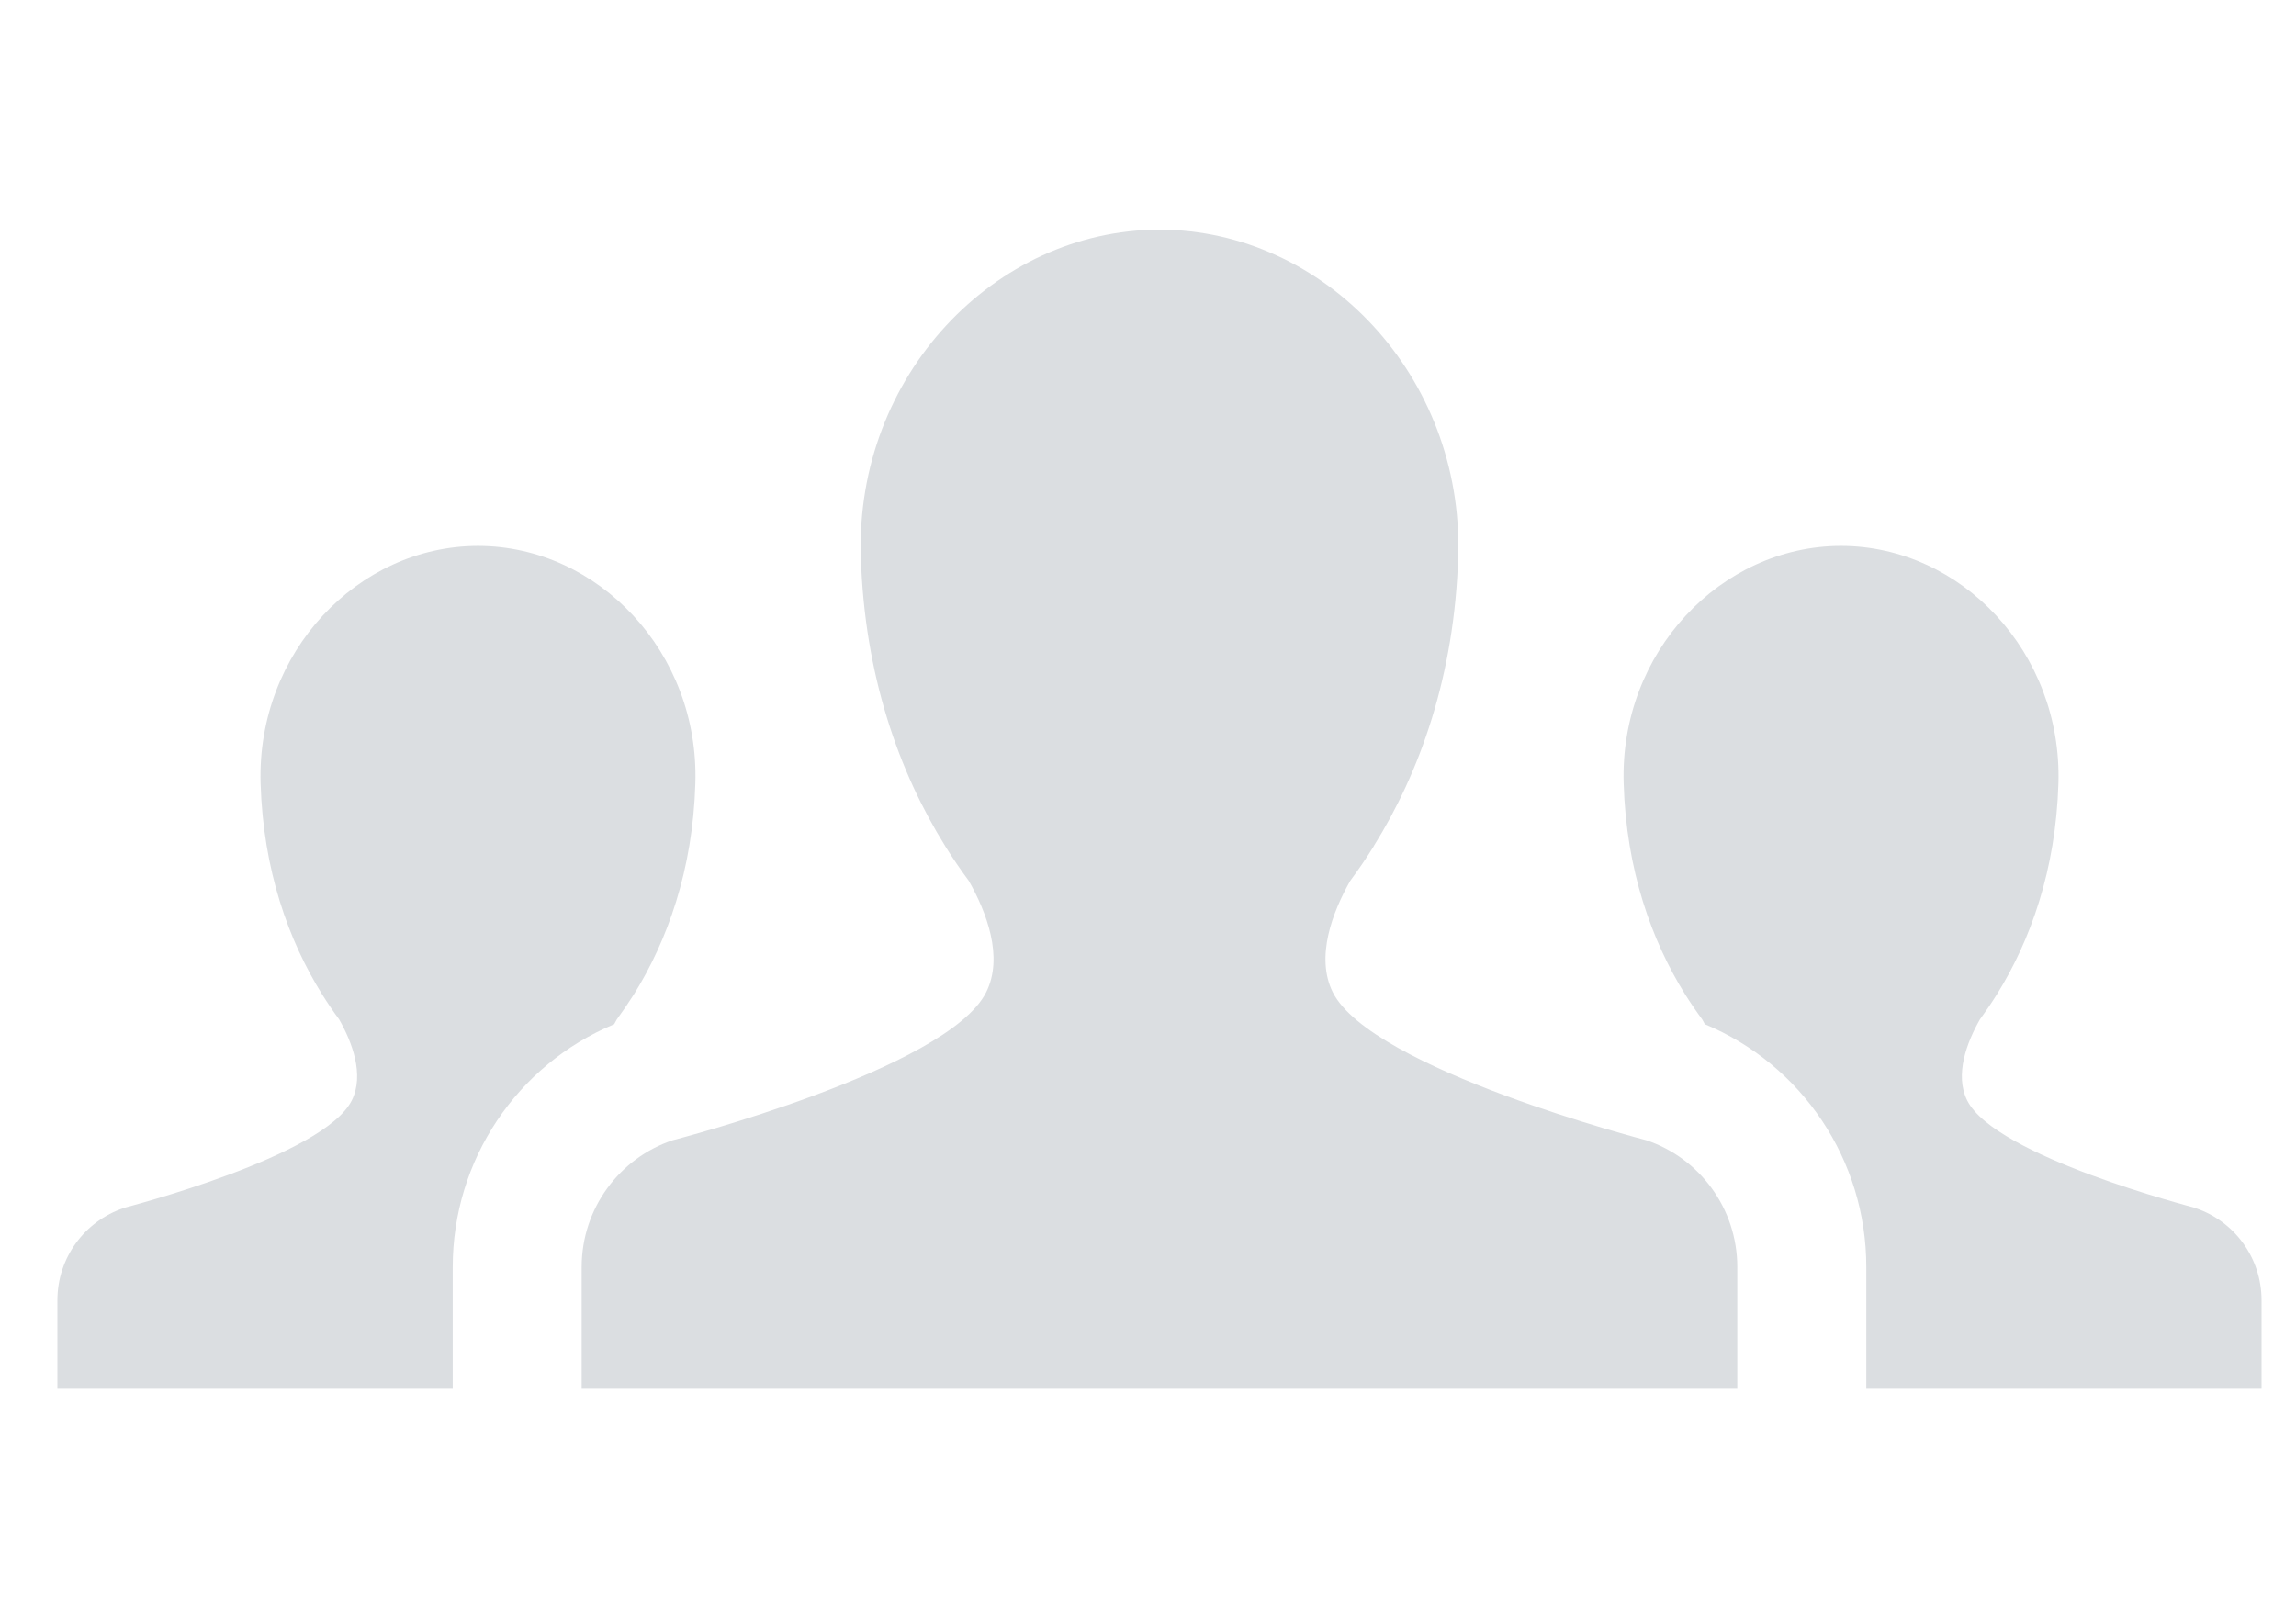 <?xml version="1.0" encoding="utf-8"?>
<!-- Generator: Adobe Illustrator 15.0.0, SVG Export Plug-In  -->
<!DOCTYPE svg PUBLIC "-//W3C//DTD SVG 1.1//EN" "http://www.w3.org/Graphics/SVG/1.1/DTD/svg11.dtd">
<svg version="1.1"
     xmlns="http://www.w3.org/2000/svg" xmlns:xlink="http://www.w3.org/1999/xlink"
     xmlns:a="http://ns.adobe.com/AdobeSVGViewerExtensions/3.0/"
     x="0px" y="0px" width="200px" height="140px" viewBox="-5 -20.005 200 140"
     enable-background="new -5 -20.005 200 140"
     xml:space="preserve">
<defs>
</defs>
    <g>
	<g>
		<path fill="#DBDEE1" d="M138.404,79.331c0,0-23.93-6.171-27.306-12.887c-1.535-3.073-0.017-7.008,1.518-9.715
			c0.703-0.946,1.39-1.951,2.052-3.016v-0.013c3.995-6.395,7.043-14.835,7.353-25.259C122.489,12.766,110.39,0.034,96.035,0
			c-0.013,0-0.024,0-0.036,0c-0.006,0-0.017,0-0.029,0C81.614,0.034,69.515,12.766,69.984,28.442
			c0.311,10.424,3.356,18.864,7.348,25.259l0.005,0.013c0.662,1.064,1.349,2.069,2.051,3.016c1.535,2.707,3.06,6.642,1.512,9.715
			c-3.362,6.716-27.304,12.887-27.304,12.887c-4.606,1.537-7.929,5.909-7.929,11.052v10.605h100.665V90.383
			C146.332,85.24,143.015,80.868,138.404,79.331z M186.234,85.24v-0.011c-0.264-0.082-17.421-4.48-19.875-9.362
			c-1.114-2.233-0.019-5.096,1.107-7.058c0.51-0.698,1.008-1.431,1.488-2.199c2.9-4.669,5.121-10.792,5.35-18.369
			c0.34-11.408-8.462-20.665-18.915-20.688c-0.005,0-0.017,0-0.017,0c-0.012,0-0.024,0-0.029,0
			c-10.448,0.023-19.26,9.28-18.908,20.688c0.223,7.577,2.443,13.7,5.344,18.369c0.485,0.769,0.984,1.501,1.499,2.199
			c0.077,0.131,0.153,0.271,0.229,0.415c8.473,3.532,14.063,11.831,14.063,21.158v10.605h34.429V93.28
			C191.999,89.532,189.592,86.364,186.234,85.24z M48.727,68.81c0.51-0.698,1.013-1.431,1.499-2.199
			c2.9-4.669,5.122-10.792,5.344-18.369c0.353-11.408-8.46-20.665-18.907-20.688c-0.006,0-0.019,0-0.029,0c-0.006,0-0.006,0-0.019,0
			c-10.452,0.023-19.253,9.28-18.914,20.688c0.229,7.577,2.443,13.7,5.351,18.369c0.48,0.769,0.979,1.501,1.493,2.199
			c1.119,1.962,2.216,4.824,1.096,7.058c-2.455,4.882-19.604,9.28-19.869,9.362v0.011C2.414,86.364,0,89.532,0,93.28v7.708h34.436
			V90.383c0-9.327,5.589-17.626,14.062-21.158C48.573,69.081,48.649,68.94,48.727,68.81z"/>
	</g>
</g>
</svg>
